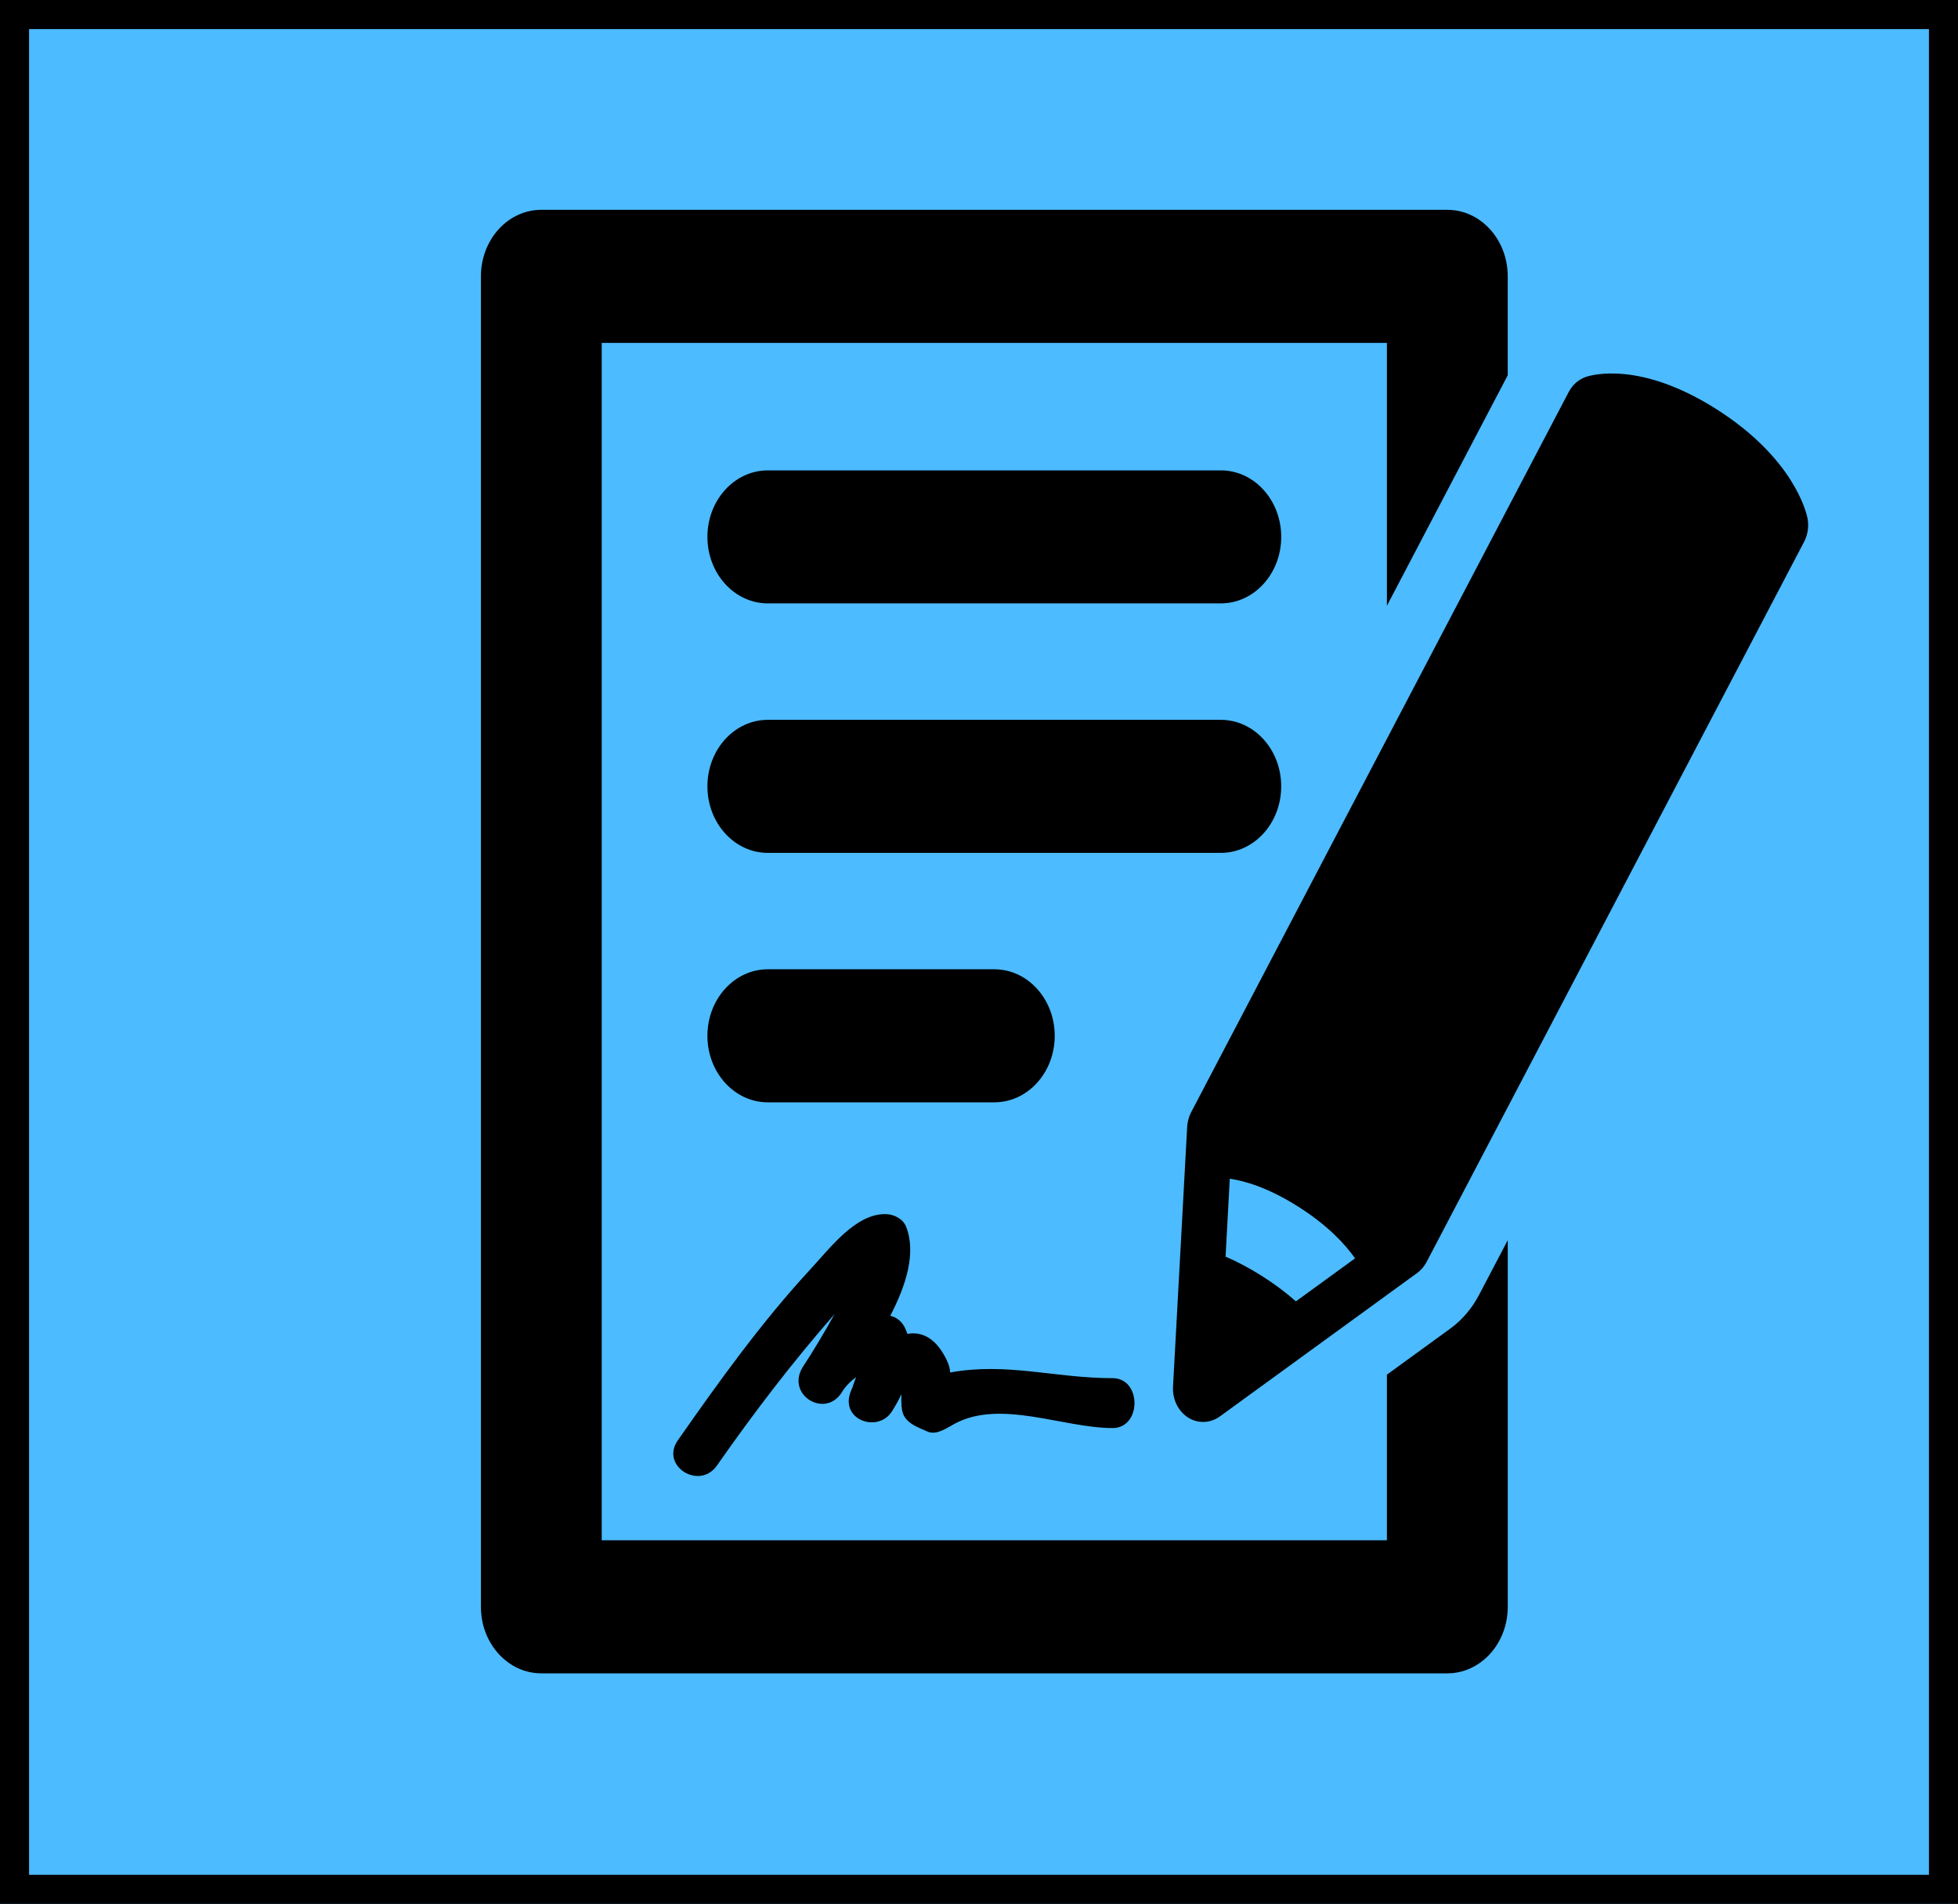 <?xml version="1.0" encoding="utf-8"?>
<!-- Generator: Adobe Illustrator 17.0.0, SVG Export Plug-In . SVG Version: 6.00 Build 0)  -->
<!DOCTYPE svg PUBLIC "-//W3C//DTD SVG 1.1//EN" "http://www.w3.org/Graphics/SVG/1.1/DTD/svg11.dtd">
<svg version="1.1" id="Capa_1" xmlns="http://www.w3.org/2000/svg" xmlns:xlink="http://www.w3.org/1999/xlink" x="0px" y="0px"
	 width="134.725px" height="131px" viewBox="0 0 134.725 131" enable-background="new 0 0 134.725 131" xml:space="preserve">
<rect x="0" fill="#4CBBFF" stroke="#000000" stroke-width="4" stroke-miterlimit="10" width="134.725" height="131"/>
<g>
	<g id="Layer_1_155_">
		<g>
			<path d="M84.001,32.365H52.832c-2.296,0-4.157,2.05-4.157,4.576c0,2.526,1.862,4.576,4.157,4.576h31.169
				c2.299,0,4.157-2.05,4.157-4.576C88.156,34.415,86.299,32.365,84.001,32.365z"/>
			<path d="M88.156,54.105c0-2.528-1.858-4.576-4.157-4.576H52.832c-2.296,0-4.157,2.05-4.157,4.576
				c0,2.528,1.862,4.579,4.157,4.579h31.169C86.299,58.683,88.156,56.633,88.156,54.105z"/>
			<path d="M68.418,75.847c2.296,0,4.155-2.05,4.155-4.576c0-2.528-1.86-4.579-4.155-4.579H52.832c-2.296,0-4.157,2.05-4.157,4.579
				s1.862,4.576,4.157,4.576H68.418z"/>
			<path d="M99.79,91.416l-4.36,3.169v11.394H41.403V23.592H95.43v18.087l8.313-15.857v-6.809c0-2.528-1.862-4.576-4.157-4.576
				h-62.34c-2.296,0-4.155,2.05-4.155,4.576v91.547c0,2.528,1.86,4.576,4.155,4.576h62.34c2.298,0,4.159-2.05,4.159-4.576V85.332
				l-1.986,3.784C101.274,90.039,100.593,90.834,99.79,91.416z"/>
			<path d="M124.366,35.634c-0.086-0.411-0.963-4.109-6.251-7.473c-5.288-3.362-8.634-2.35-9.003-2.224
				c-0.496,0.174-0.914,0.542-1.175,1.039L81.962,76.524c-0.161,0.311-0.257,0.656-0.276,1.011l-0.973,17.879
				c-0.047,0.866,0.354,1.684,1.033,2.119c0.685,0.433,1.527,0.403,2.185-0.071l13.573-9.868c0.27-0.193,0.494-0.456,0.656-0.763
				l25.977-49.556C124.397,36.779,124.477,36.196,124.366,35.634z M89.168,89.542c-0.691-0.615-1.475-1.196-2.317-1.733
				c-0.846-0.538-1.694-0.99-2.523-1.345l0.29-5.361c1.084,0.156,2.69,0.641,4.731,1.935c2.039,1.296,3.22,2.59,3.889,3.544
				L89.168,89.542z"/>
			<path d="M62.065,96.996c0.136,0.919,1.099,1.204,1.743,1.5c0.623,0.289,1.366-0.259,1.883-0.536
				c3.171-1.699,7.466,0.298,10.863,0.298c2.01,0,2.01-3.432,0-3.432c-3.961,0-7.256-1.103-11.182-0.39
				c0-0.251-0.084-0.589-0.329-1.05c-0.733-1.382-1.667-1.774-2.603-1.607c-0.062-0.163-0.123-0.326-0.21-0.491
				c-0.245-0.441-0.588-0.662-0.973-0.754c1.095-2.108,1.801-4.339,1.084-6.143c-0.22-0.548-0.844-0.829-1.346-0.851
				c-2.082-0.086-3.867,2.32-5.206,3.764c-3.348,3.614-6.297,7.717-9.151,11.801c-1.226,1.755,1.484,3.46,2.69,1.735
				c2.529-3.617,5.208-7.128,8.091-10.413c-0.695,1.256-1.432,2.487-2.208,3.674c-1.109,1.888,1.539,3.494,2.69,1.733
				c0.274-0.461,0.623-0.793,1.004-1.078c-0.076,0.212-0.154,0.42-0.232,0.634c0.004,0,0.008,0.002,0.012,0.004
				c-0.06,0.137-0.121,0.274-0.169,0.405c-0.696,1.922,1.905,2.802,2.85,1.32c0.239-0.373,0.461-0.771,0.661-1.189
				C62.014,96.22,62.008,96.606,62.065,96.996z"/>
		</g>
	</g>
</g>
</svg>
